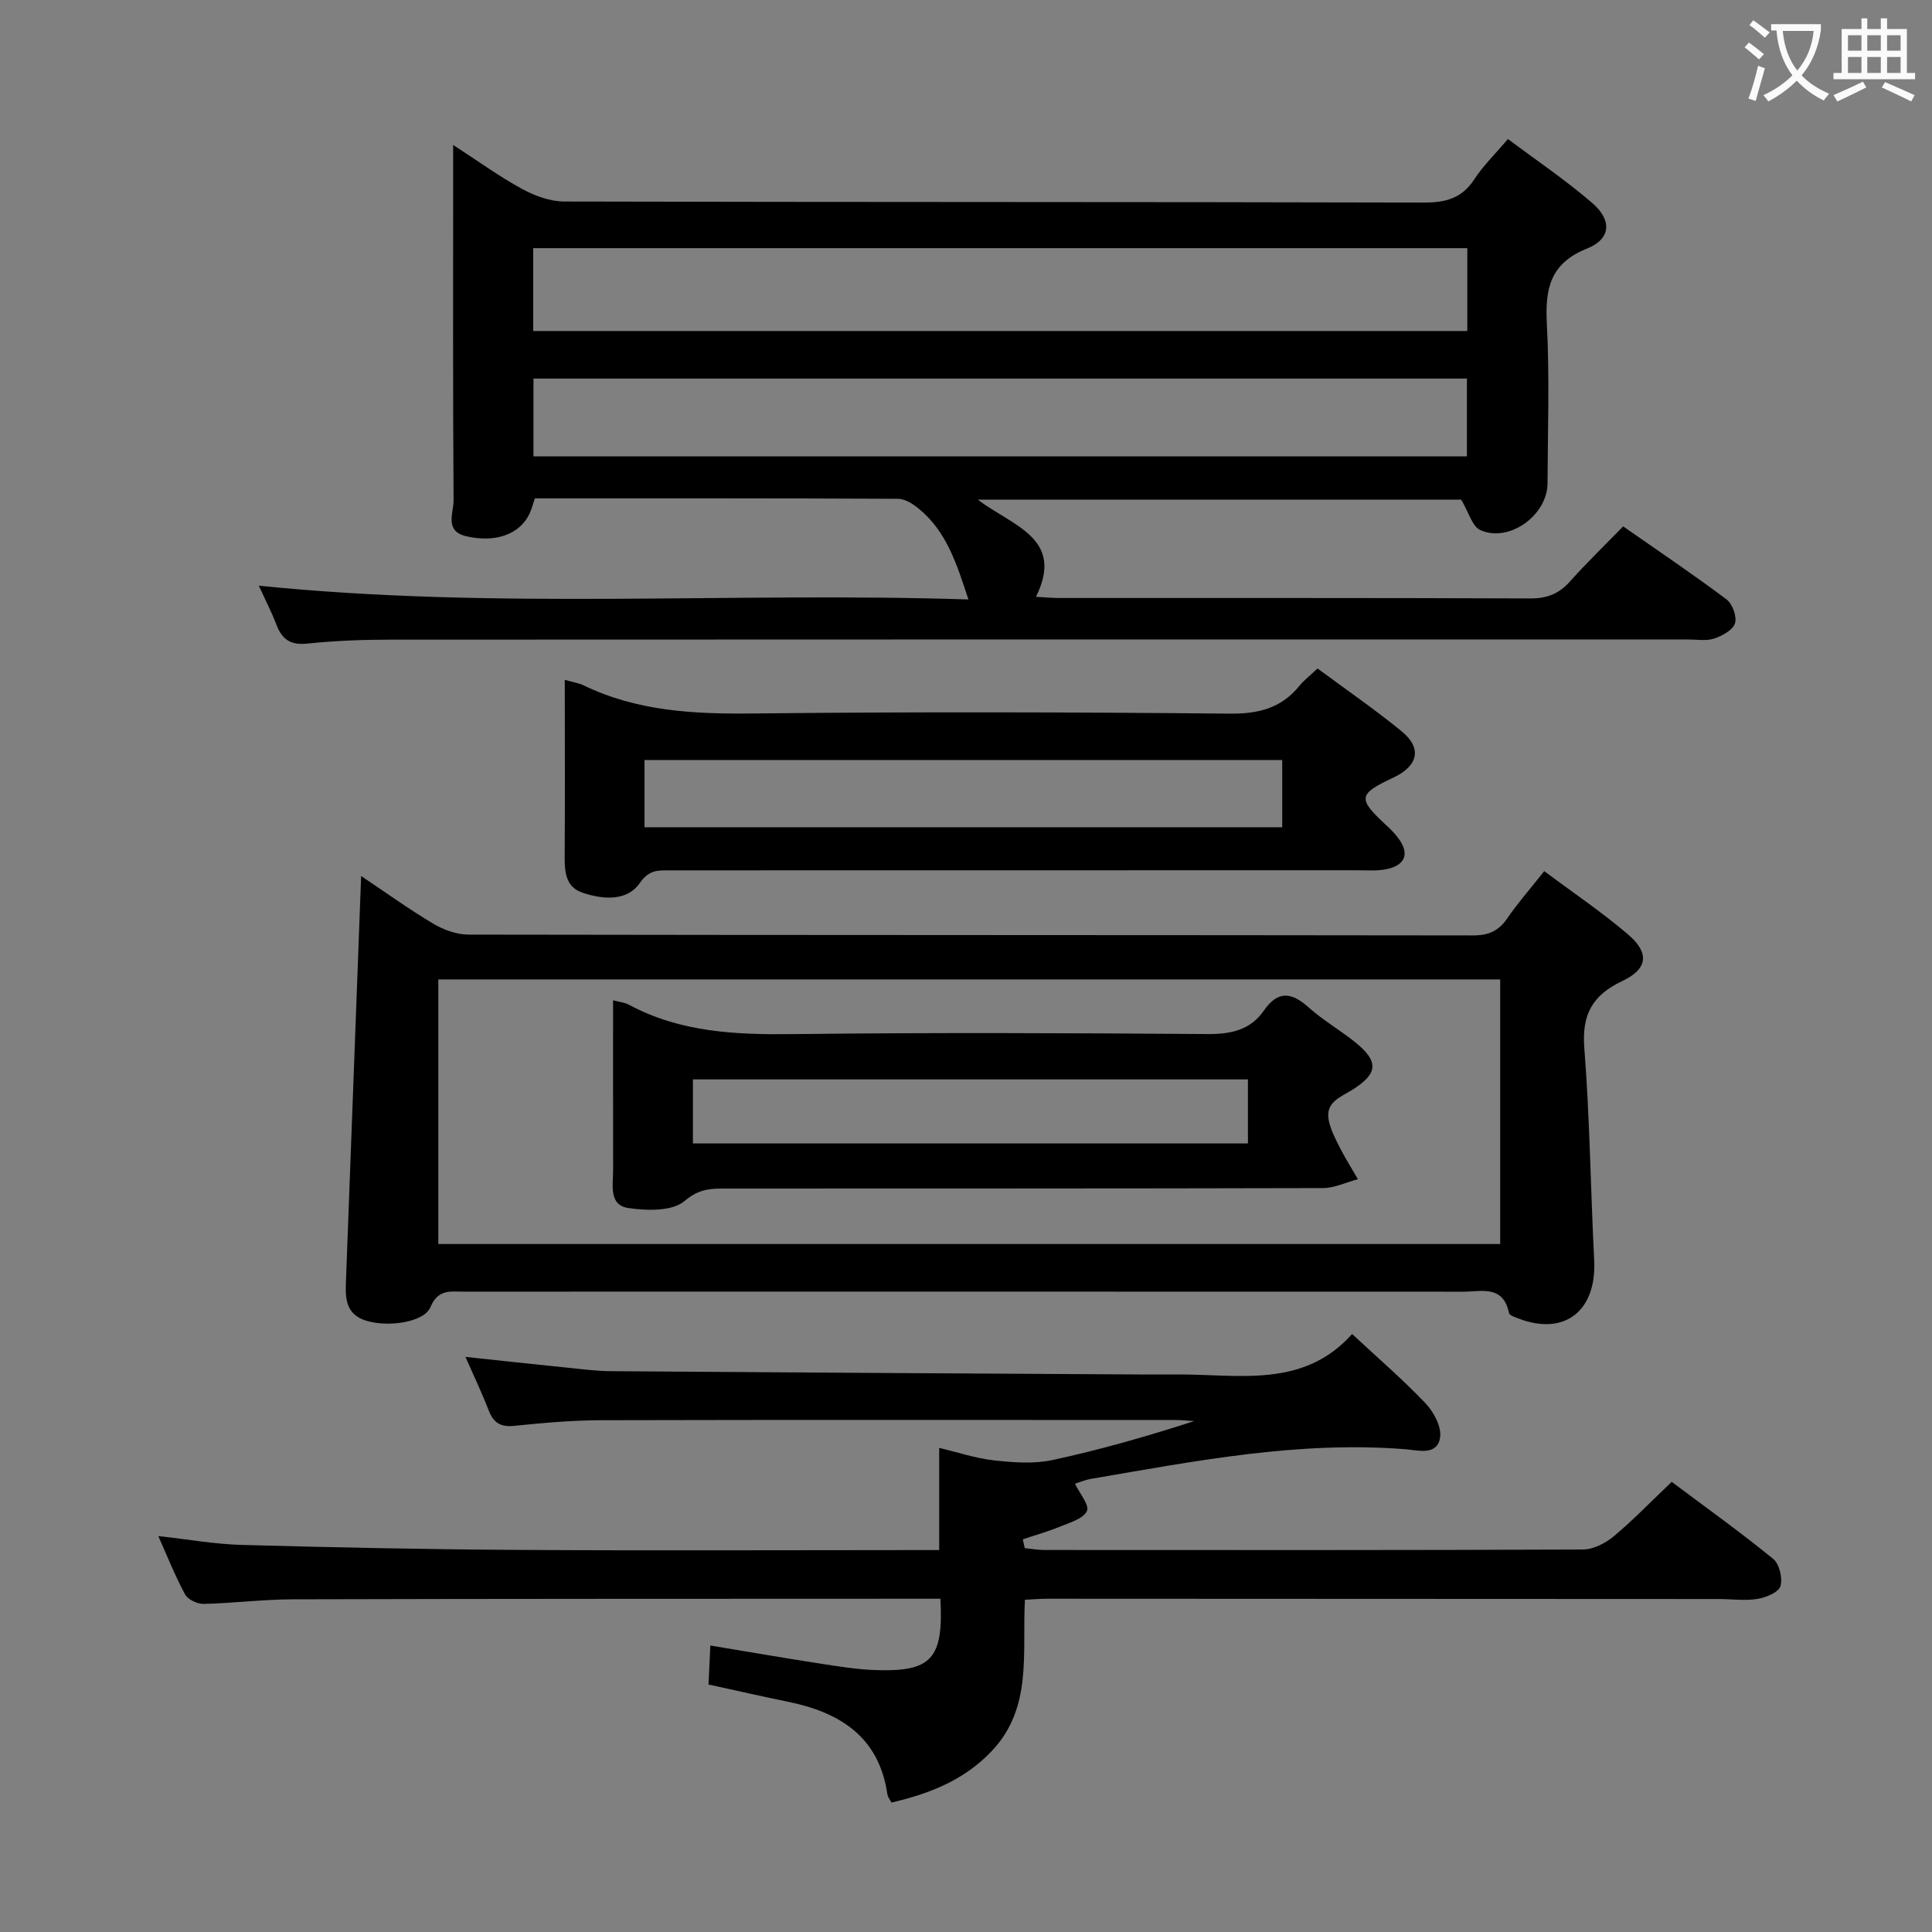 <svg enable-background="new 0 0 400 400" viewBox="0 0 400 400" xmlns="http://www.w3.org/2000/svg"><rect x="0" y="0" width="400" height="400" fill="#808080" stroke="none"/><g fill="#010000"><path d="m53.58 121.26c49.26 5.02 97.88 1.27 146.92 2.85-2.41-7.32-4.51-14.09-10.31-18.82-1.2-.98-2.83-2.02-4.26-2.02-24.98-.12-49.97-.09-75.19-.09-.4 1.16-.66 2.24-1.13 3.23-2.05 4.24-7.04 6.01-13.06 4.62-4.61-1.06-2.62-4.86-2.64-7.41-.16-22.33-.09-44.66-.09-66.98 0-1.82 0-3.63 0-6.63 5.22 3.38 9.57 6.55 14.26 9.1 2.62 1.43 5.79 2.6 8.72 2.61 59.32.15 118.64.06 177.96.22 4.59.01 7.93-.88 10.5-4.85 1.79-2.75 4.22-5.1 6.94-8.31 5.95 4.46 11.99 8.53 17.46 13.25 4.15 3.57 3.86 7.45-1.06 9.42-7.69 3.07-8.73 8.35-8.34 15.64.58 10.97.18 21.99.14 32.98-.02 6.59-7.95 12.35-13.89 9.69-1.71-.76-2.43-3.72-3.98-6.31-32.26 0-65.48 0-100.08 0 7.2 5.48 18.04 7.95 12.04 20.11 1.78.1 3.34.25 4.9.25 32.49.01 64.98-.04 97.48.09 3.49.01 5.94-1 8.21-3.55 3.43-3.84 7.14-7.42 10.98-11.37 7.39 5.16 14.52 9.96 21.39 15.11 1.23.92 2.2 3.59 1.76 4.96-.45 1.4-2.64 2.61-4.32 3.16-1.66.54-3.63.18-5.46.18-89.48 0-178.96-.01-268.43.04-5.81 0-11.65.22-17.42.82-3.48.36-5.21-.91-6.36-3.94-.99-2.6-2.28-5.09-3.64-8.05zm250.21-69.88c-64.81 0-129.13 0-193.4 0v17.15h193.4c0-5.86 0-11.32 0-17.15zm-.08 27c-64.68 0-129.03 0-193.26 0v16.11h193.26c0-5.44 0-10.56 0-16.11z"/><path d="m222.56 307.19c.93 1.95 3.05 4.45 2.47 5.66-.77 1.62-3.57 2.39-5.62 3.24-2.49 1.03-5.1 1.75-7.65 2.61.13.61.27 1.21.4 1.82 1.36.14 2.72.39 4.07.39 37.16.02 74.31.06 111.47-.1 2.16-.01 4.67-1.28 6.39-2.72 4.07-3.39 7.76-7.24 12.02-11.29 7.07 5.3 14.22 10.41 21.01 15.95 1.29 1.05 2 4.04 1.49 5.67-.4 1.28-3.01 2.34-4.77 2.62-2.59.42-5.31.02-7.98.02-46.32-.03-92.64-.05-138.96-.06-1.46 0-2.92.13-4.7.21-.61 11.01 1.67 22.39-6.95 31.41-5.68 5.95-12.76 8.74-20.69 10.58-.31-.62-.75-1.15-.84-1.73-1.74-11.95-9.87-16.96-20.66-19.16-5.34-1.09-10.66-2.31-16.37-3.55.12-2.61.24-5.03.38-8.07 7.69 1.27 14.98 2.54 22.3 3.67 3.93.61 7.89 1.27 11.86 1.41 11.61.41 14.15-2.32 13.47-14.77-1.68 0-3.42 0-5.16 0-42.99.02-85.98 0-128.96.12-6.14.02-12.28.81-18.42.95-1.3.03-3.25-.89-3.83-1.95-2.04-3.75-3.62-7.76-5.56-12.1 6.14.68 11.7 1.69 17.29 1.84 18.97.52 37.94.92 56.91 1.03 27.32.17 54.65.04 81.98.04h5.5c0-7.18 0-13.9 0-21.16 3.8.9 7.55 2.17 11.4 2.59 3.99.44 8.22.76 12.08-.08 9.86-2.12 19.57-4.91 29.32-8.06-1.31-.08-2.62-.22-3.92-.22-39.66-.01-79.31-.06-118.97.04-5.97.02-11.96.56-17.91 1.17-2.84.29-4.28-.66-5.27-3.21-1.37-3.53-3-6.96-4.81-11.07 7.39.79 14.09 1.52 20.78 2.2 3.14.32 6.29.74 9.44.76 36.47.27 72.95.47 109.42.68 2.5.01 5 .02 7.5 0 12.79-.11 26.25 3.02 36.43-8.38 5.57 5.19 10.63 9.53 15.19 14.34 1.7 1.79 3.35 4.85 3.03 7.05-.56 3.85-4.48 2.69-7.07 2.48-22.12-1.79-43.66 2.44-65.25 6.13-1.26.23-2.48.76-3.28 1z"/><path d="m319.72 180.36c6.02 4.5 11.96 8.5 17.37 13.12 4.45 3.8 4.09 7.12-1.19 9.62-6.25 2.95-8.44 6.98-7.88 13.96 1.15 14.58 1.29 29.23 2.04 43.85.53 10.46-6.07 15.71-15.57 12.11-.76-.29-1.97-.67-2.07-1.18-1.19-5.84-5.7-4.41-9.47-4.41-68.99-.02-137.98-.02-206.97-.01-2.73 0-5.3-.54-6.85 3.19-1.34 3.23-8.92 4.2-13.31 2.83-4.21-1.31-4.33-4.55-4.2-7.99 1.04-27.91 2.09-55.83 3.15-84.08 4.79 3.2 9.72 6.76 14.91 9.86 2.15 1.28 4.88 2.27 7.34 2.27 69.32.12 138.65.07 207.97.17 3.2 0 5.28-.93 7.07-3.53 2.15-3.15 4.69-6.03 7.66-9.78zm-9.12 77.2c0-18.56 0-36.5 0-54.78-73.37 0-146.52 0-219.85 0v54.78z"/><path d="m116.93 140.76c1.73.49 2.89.64 3.89 1.13 11.08 5.37 22.83 5.96 34.93 5.83 32.96-.36 65.93-.28 98.89.03 5.97.06 10.65-1.15 14.41-5.77.93-1.15 2.14-2.07 3.73-3.58 5.84 4.33 11.83 8.44 17.43 13.02 4.25 3.48 3.41 7.15-1.68 9.55-7.44 3.5-7.53 4.34-1.31 10.08.97.89 1.9 1.88 2.63 2.98 2.06 3.14.63 5.12-2.51 5.86-2.06.49-4.3.29-6.46.29-47.45.01-94.89.01-142.34.02-2.35 0-4.16-.14-6.09 2.64-2.64 3.8-7.64 3.41-11.86 1.98-3.38-1.14-3.71-4.14-3.68-7.37.09-12.1.02-24.18.02-36.69zm16.51 30.51h132.03c0-4.85 0-9.39 0-13.92-44.21 0-88.06 0-132.03 0z"/><path d="m126.93 207.1c1.39.37 2.42.46 3.25.9 10.79 5.82 22.4 6.25 34.34 6.1 28.48-.34 56.97-.22 85.46-.01 4.86.04 8.89-.82 11.7-4.87 2.94-4.24 5.76-3.78 9.28-.63 2.96 2.65 6.47 4.67 9.59 7.17 4.95 3.97 4.79 6.5-.52 9.84-2.5 1.57-5.76 2.6-4.9 6.49.43 1.94 1.39 3.79 2.31 5.59 1.13 2.21 2.46 4.31 3.7 6.46-2.42.64-4.83 1.83-7.25 1.84-41.48.11-82.96.08-124.44.1-2.83 0-5.05.31-7.74 2.59-2.52 2.14-7.74 2-11.57 1.45-4.17-.6-3.19-4.78-3.2-7.85-.02-11.61-.01-23.23-.01-35.17zm16.53 29.64h114.91c0-4.62 0-8.97 0-13.26-38.52 0-76.57 0-114.91 0z"/></g><path d="m362.1 8.8c1.1.8 2.1 1.6 3.1 2.4l-1 1.1c-1.3-1.1-2.3-2-3-2.5zm1.9 4.8c.5.2.9.4 1.4.5-.6 2.3-1.3 4.5-1.9 6.8l-1.5-.5c.8-2.1 1.4-4.3 2-6.8zm-1-9.4c1.3.9 2.4 1.8 3.4 2.5l-1 1.1c-1.4-1.2-2.4-2.1-3.2-2.6zm3.7 2.2v-1.4h10.3v1.2c-.5 3.6-1.8 6.8-4 9.4 1.5 1.6 3.4 2.8 5.7 3.8-.3.4-.7.8-1.1 1.4-2.3-1.1-4.1-2.5-5.6-4.1-1.6 1.6-3.6 3.1-5.9 4.3-.3-.5-.7-.9-1-1.3 2.4-1.1 4.4-2.5 6-4.1-1.9-2.5-3-5.6-3.3-9.3h-1.1zm8.8 0h-6.4c.3 3.3 1.3 6 3 8.2 2-2.3 3.1-5.1 3.4-8.2z" fill="#fbfafa"/><path d="m385.3 3.8h1.3v2.2h2.8v-2.2h1.3v2.2h4.1v9.1h1.7v1.3h-16.9v-1.3h1.7v-9.1h4.1v-2.2zm.4 13.1.7 1.2c-1.8.9-3.8 1.9-6 2.9-.2-.4-.5-.8-.8-1.3 2.3-1 4.3-1.9 6.1-2.8zm-3.1-6.4h2.8v-3.2h-2.8zm0 4.6h2.8v-3.3h-2.8zm4-4.6h2.8v-3.2h-2.8zm0 4.6h2.8v-3.3h-2.8zm3.7 1.9c2.1.9 4.1 1.8 6.1 2.7l-.7 1.3c-2.2-1.1-4.2-2-6.1-2.9zm3.2-9.7h-2.8v3.2h2.8zm-2.8 7.8h2.8v-3.3h-2.8z" fill="#fbfafa"/></svg>